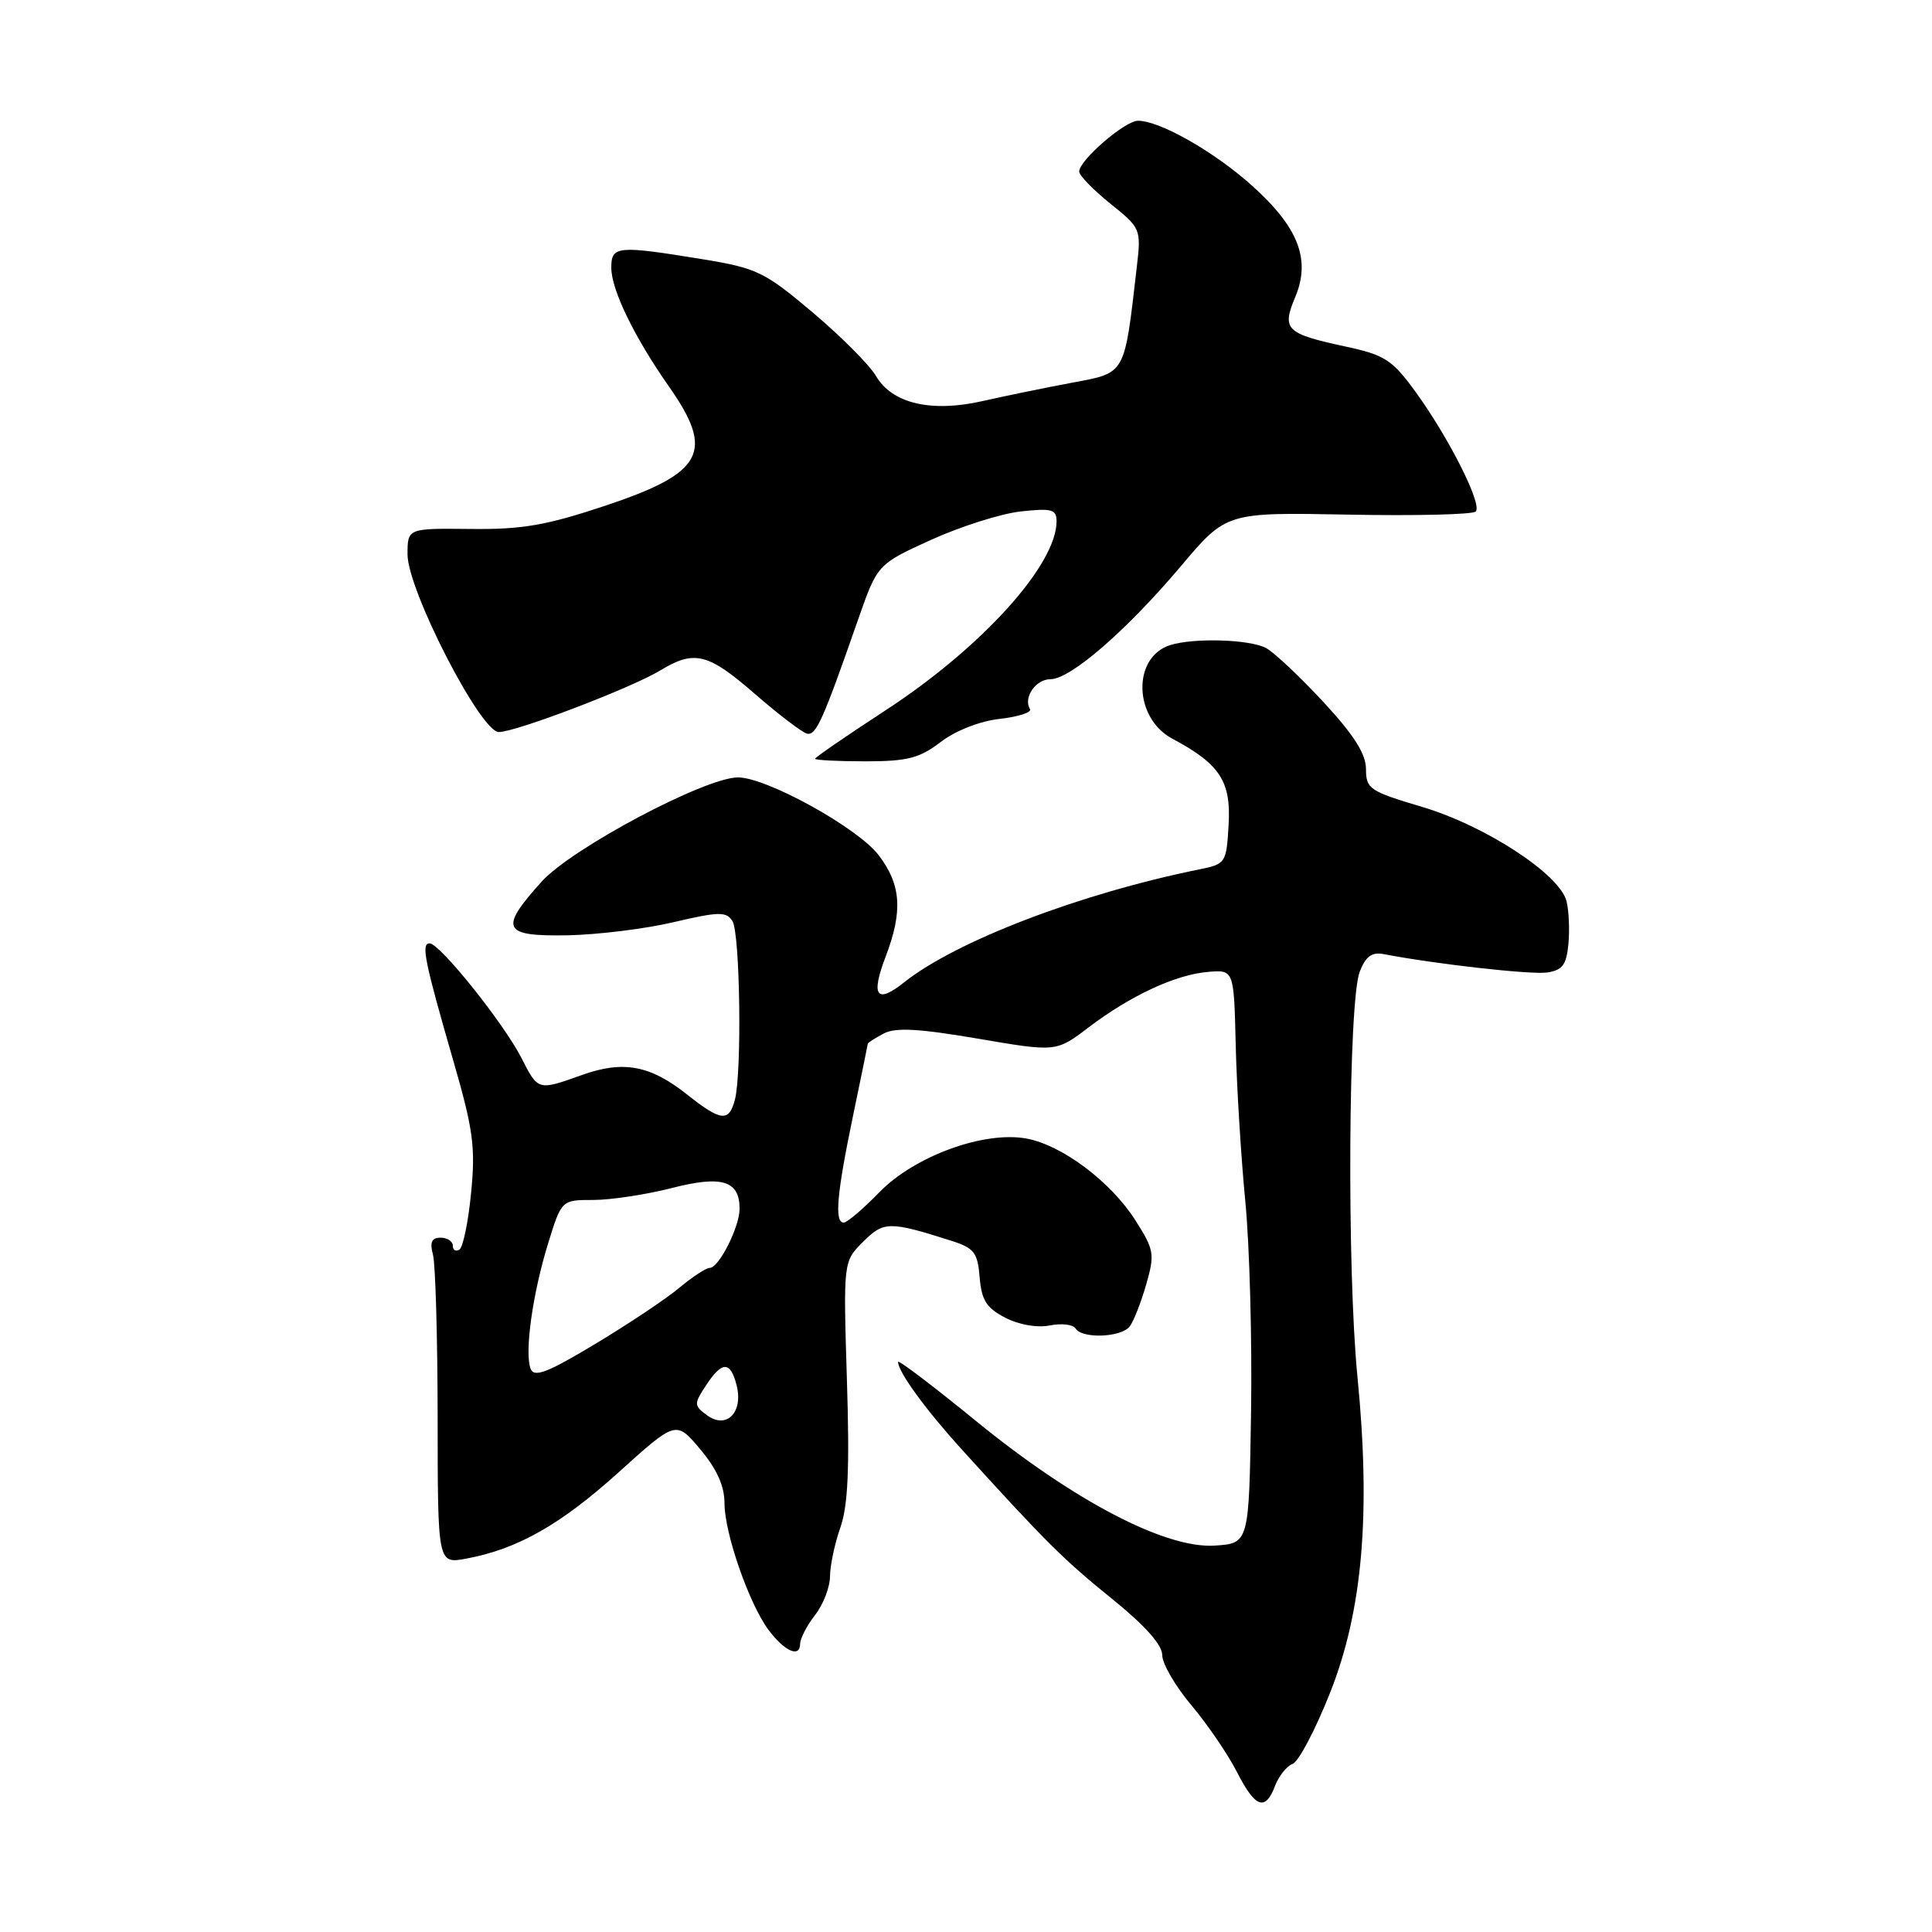 <?xml version="1.0" encoding="UTF-8" standalone="no"?>
<!DOCTYPE svg PUBLIC "-//W3C//DTD SVG 1.1//EN" "http://www.w3.org/Graphics/SVG/1.1/DTD/svg11.dtd" >
<svg xmlns="http://www.w3.org/2000/svg" xmlns:xlink="http://www.w3.org/1999/xlink" version="1.1" viewBox="0 0 256 256">
 <g >
 <path fill="currentColor"
d=" M 168.95 236.64 C 169.44 235.34 170.49 234.02 171.28 233.72 C 172.08 233.42 174.30 229.19 176.23 224.33 C 180.55 213.44 181.66 200.66 179.87 182.43 C 178.46 168.13 178.66 132.63 180.17 128.76 C 180.96 126.72 181.77 126.12 183.37 126.43 C 190.25 127.75 202.86 129.17 205.00 128.86 C 207.02 128.57 207.56 127.85 207.82 125.11 C 208.00 123.25 207.89 120.68 207.57 119.41 C 206.67 115.84 196.81 109.40 188.41 106.91 C 181.49 104.85 181.00 104.53 181.00 101.91 C 181.00 99.90 179.42 97.40 175.35 93.01 C 172.24 89.66 168.83 86.44 167.76 85.87 C 165.59 84.71 158.20 84.49 155.05 85.48 C 150.01 87.08 150.20 95.14 155.34 97.88 C 161.63 101.23 163.13 103.52 162.80 109.24 C 162.51 114.34 162.41 114.49 159.00 115.18 C 143.17 118.38 126.65 124.70 119.77 130.19 C 116.13 133.08 115.36 131.97 117.36 126.74 C 119.65 120.72 119.41 117.23 116.43 113.32 C 113.66 109.68 101.54 102.99 97.77 103.01 C 93.38 103.04 75.72 112.42 71.75 116.84 C 66.10 123.12 66.57 124.09 75.25 123.93 C 79.24 123.85 85.57 123.07 89.31 122.18 C 95.26 120.79 96.24 120.77 97.05 122.04 C 98.07 123.66 98.32 142.20 97.37 145.75 C 96.58 148.71 95.53 148.59 90.99 144.99 C 86.14 141.15 82.58 140.49 77.12 142.44 C 71.26 144.53 71.32 144.55 69.09 140.18 C 66.73 135.56 58.27 125.00 56.93 125.00 C 55.77 125.00 56.23 127.28 60.14 140.81 C 62.71 149.71 63.02 152.06 62.42 158.08 C 62.05 161.91 61.35 165.29 60.87 165.58 C 60.39 165.88 60.00 165.64 60.00 165.06 C 60.00 164.48 59.27 164.00 58.38 164.00 C 57.19 164.00 56.93 164.60 57.37 166.25 C 57.70 167.49 57.98 177.21 57.99 187.86 C 58.00 207.22 58.00 207.22 61.75 206.53 C 68.55 205.28 74.27 202.04 81.98 195.08 C 89.58 188.22 89.58 188.22 92.79 192.04 C 95.00 194.67 96.00 196.91 96.00 199.20 C 96.00 203.14 99.25 212.49 101.81 215.94 C 103.94 218.80 105.99 219.72 106.02 217.83 C 106.03 217.10 106.92 215.38 108.00 214.00 C 109.08 212.62 109.97 210.32 109.98 208.88 C 109.99 207.43 110.61 204.51 111.36 202.38 C 112.37 199.49 112.59 194.50 112.22 182.84 C 111.74 167.17 111.74 167.17 114.35 164.56 C 117.09 161.81 117.84 161.80 126.00 164.39 C 129.09 165.37 129.54 165.95 129.81 169.26 C 130.06 172.29 130.72 173.32 133.20 174.60 C 135.02 175.55 137.43 175.96 139.10 175.63 C 140.65 175.32 142.19 175.50 142.52 176.03 C 143.38 177.43 148.59 177.22 149.70 175.75 C 150.22 175.06 151.20 172.56 151.88 170.19 C 153.03 166.17 152.94 165.62 150.44 161.69 C 147.18 156.57 140.71 151.72 136.00 150.86 C 130.37 149.84 121.20 153.18 116.53 157.97 C 114.37 160.19 112.24 162.00 111.80 162.00 C 110.55 162.00 110.87 158.26 113.00 148.00 C 114.09 142.78 114.98 138.40 114.99 138.29 C 114.99 138.17 115.93 137.57 117.07 136.96 C 118.64 136.12 121.67 136.28 129.54 137.62 C 139.95 139.40 139.95 139.40 144.22 136.15 C 149.79 131.92 155.82 129.12 160.09 128.78 C 163.50 128.50 163.50 128.50 163.74 138.50 C 163.87 144.00 164.44 153.30 165.01 159.18 C 165.58 165.05 165.92 177.65 165.77 187.18 C 165.50 204.50 165.50 204.50 160.96 204.80 C 154.44 205.22 142.31 198.89 129.30 188.27 C 123.63 183.64 119.00 180.13 119.00 180.46 C 119.00 181.77 122.63 186.76 127.45 192.07 C 138.47 204.22 140.96 206.70 147.36 211.86 C 151.69 215.36 154.00 217.94 154.00 219.30 C 154.00 220.44 155.74 223.43 157.86 225.95 C 159.98 228.46 162.69 232.43 163.88 234.76 C 166.33 239.56 167.65 240.05 168.95 236.64 Z  M 124.66 98.31 C 126.63 96.80 129.85 95.55 132.49 95.25 C 134.95 94.97 136.74 94.39 136.48 93.96 C 135.55 92.46 137.23 90.00 139.18 90.00 C 141.84 90.00 149.24 83.59 156.50 74.99 C 162.50 67.88 162.50 67.88 178.66 68.19 C 187.54 68.36 195.14 68.18 195.54 67.78 C 196.46 66.87 191.97 57.96 187.50 51.83 C 184.47 47.67 183.47 47.03 178.30 45.92 C 170.36 44.21 169.82 43.67 171.63 39.35 C 173.70 34.38 172.06 30.13 165.91 24.61 C 160.91 20.11 153.69 16.00 150.79 16.00 C 149.06 16.00 143.00 21.24 143.00 22.73 C 143.00 23.25 144.85 25.15 147.11 26.97 C 151.17 30.23 151.22 30.34 150.63 35.39 C 148.96 49.85 149.23 49.36 142.00 50.72 C 138.43 51.39 133.12 52.48 130.22 53.14 C 123.39 54.69 118.22 53.48 116.07 49.82 C 115.21 48.35 111.42 44.55 107.66 41.38 C 101.31 36.02 100.29 35.53 93.16 34.36 C 81.79 32.50 81.00 32.57 81.00 35.47 C 81.00 38.40 84.05 44.67 88.66 51.25 C 94.74 59.91 93.23 62.68 80.08 67.05 C 72.36 69.62 69.14 70.17 62.33 70.09 C 54.00 70.00 54.00 70.00 54.00 73.47 C 54.00 78.17 63.68 97.00 66.09 97.00 C 68.36 97.00 83.65 91.16 87.50 88.83 C 92.01 86.09 93.82 86.54 100.04 91.96 C 103.18 94.68 106.28 97.05 106.93 97.21 C 108.13 97.50 109.03 95.49 113.69 82.13 C 116.26 74.77 116.26 74.77 123.38 71.53 C 127.30 69.75 132.64 68.06 135.25 67.77 C 139.37 67.32 140.00 67.49 140.00 69.07 C 140.00 74.86 130.05 85.85 117.25 94.18 C 112.16 97.50 108.00 100.36 108.00 100.54 C 108.00 100.72 110.99 100.88 114.65 100.88 C 120.24 100.88 121.83 100.47 124.66 98.31 Z  M 93.67 187.52 C 91.94 186.24 91.94 186.03 93.54 183.58 C 95.68 180.32 96.79 180.32 97.61 183.58 C 98.51 187.17 96.25 189.43 93.67 187.52 Z  M 70.31 181.37 C 69.48 179.21 70.57 171.42 72.63 164.75 C 74.41 159.00 74.41 159.00 78.63 159.00 C 80.94 159.00 85.60 158.29 88.98 157.43 C 95.66 155.71 98.00 156.43 98.00 160.17 C 98.00 162.57 95.26 168.00 94.05 168.00 C 93.56 168.00 91.76 169.18 90.05 170.61 C 88.34 172.05 83.33 175.40 78.92 178.05 C 72.52 181.90 70.77 182.57 70.31 181.37 Z "/>
</g>
</svg>